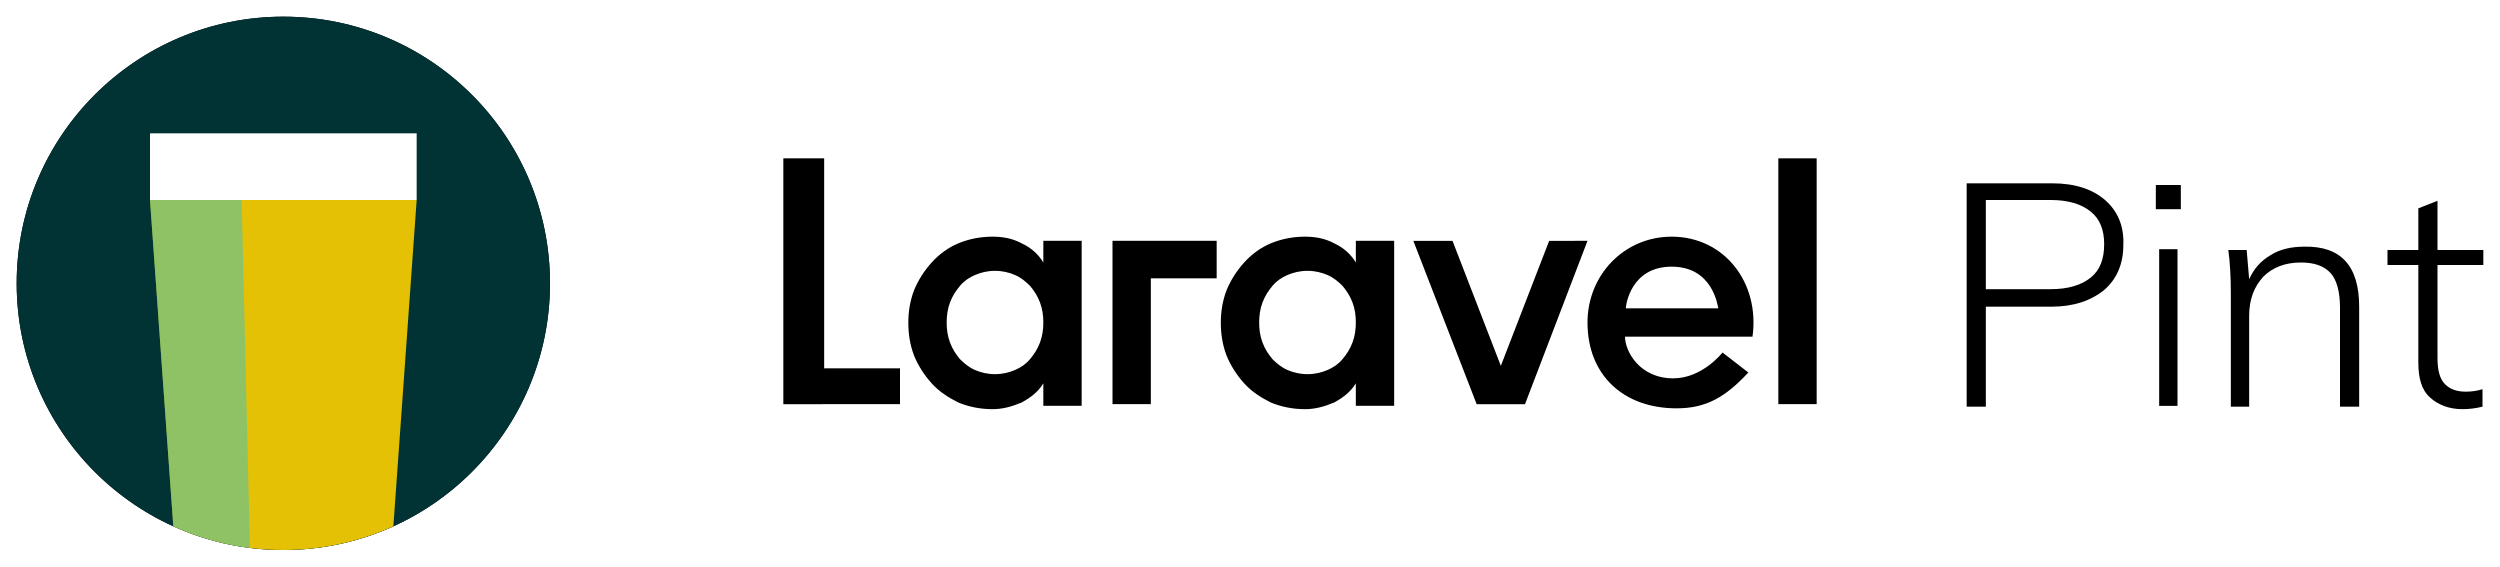 <svg xmlns="http://www.w3.org/2000/svg" xmlns:xlink="http://www.w3.org/1999/xlink" viewBox="0 0 300 68">
    <title>Hyperlinkgroup Pint logo</title>
    <style>
        g path { fill: #000 } @media (prefers-color-scheme:dark) { g path { fill: #fff } }
    </style>
    <g>
        <path fill="#000" d="M98.9,44.2h9.1v4.3H94V19h4.9V44.2z M125.2,31.5c-0.6-1-1.5-1.8-2.6-2.3c-1.1-0.6-2.3-0.8-3.5-0.8c-1.5,0-2.9,0.3-4.1,0.8 c-1.2,0.5-2.3,1.3-3.2,2.3c-0.9,1-1.6,2.1-2.1,3.3c-0.5,1.3-0.7,2.6-0.7,3.9c0,1.4,0.2,2.7,0.7,4c0.5,1.2,1.2,2.3,2.1,3.3 c0.9,1,2,1.7,3.2,2.3c1.2,0.5,2.6,0.8,4.1,0.8c1.2,0,2.3-0.3,3.5-0.8c1.1-0.6,2-1.3,2.6-2.3v2.7h4.6V28.9h-4.6V31.5z M124.8,41.1 c-0.3,0.8-0.7,1.4-1.2,2c-0.5,0.6-1.1,1-1.8,1.3c-0.7,0.3-1.5,0.5-2.4,0.5c-0.9,0-1.7-0.2-2.4-0.5c-0.7-0.3-1.3-0.8-1.8-1.3 c-0.5-0.6-0.9-1.2-1.2-2c-0.3-0.8-0.4-1.6-0.4-2.4c0-0.8,0.1-1.6,0.4-2.4c0.3-0.8,0.7-1.4,1.2-2c0.5-0.6,1.1-1,1.8-1.3 c0.7-0.3,1.5-0.5,2.4-0.5c0.9,0,1.7,0.2,2.4,0.5c0.7,0.3,1.3,0.8,1.8,1.3c0.5,0.6,0.9,1.2,1.2,2c0.3,0.8,0.4,1.6,0.4,2.4 C125.2,39.5,125.1,40.3,124.8,41.1z M162.7,31.5c-0.6-1-1.5-1.8-2.6-2.3c-1.1-0.6-2.3-0.8-3.5-0.8c-1.5,0-2.9,0.3-4.1,0.8 c-1.2,0.5-2.3,1.3-3.2,2.3c-0.9,1-1.6,2.1-2.1,3.3c-0.5,1.3-0.7,2.6-0.7,3.9c0,1.4,0.2,2.7,0.7,4c0.5,1.2,1.2,2.3,2.1,3.3 c0.9,1,2,1.7,3.2,2.3c1.2,0.5,2.6,0.8,4.1,0.8c1.2,0,2.3-0.3,3.5-0.8c1.1-0.6,2-1.3,2.6-2.3v2.7h4.6V28.9h-4.6V31.5z M162.3,41.1 c-0.3,0.8-0.7,1.4-1.2,2c-0.5,0.6-1.1,1-1.8,1.3c-0.7,0.3-1.5,0.5-2.4,0.5c-0.9,0-1.7-0.2-2.4-0.5c-0.7-0.3-1.3-0.8-1.8-1.3 c-0.5-0.6-0.9-1.2-1.2-2c-0.3-0.8-0.4-1.6-0.4-2.4c0-0.8,0.1-1.6,0.4-2.4c0.3-0.8,0.7-1.4,1.2-2c0.5-0.6,1.1-1,1.8-1.3 c0.7-0.3,1.5-0.5,2.4-0.5c0.9,0,1.7,0.2,2.4,0.5c0.7,0.3,1.3,0.8,1.8,1.3c0.5,0.6,0.9,1.2,1.2,2c0.3,0.8,0.4,1.6,0.4,2.4 C162.7,39.5,162.6,40.3,162.3,41.1z M213.4,19h4.6v29.5h-4.6V19z M133.5,28.9H146v4.5h-7.9v15.1h-4.6V28.9z M190.5,28.9L183,48.5 h-5.8l-7.6-19.6h4.7l5.8,15l5.8-15H190.5z M200.6,28.4c-5.7,0-10.1,4.6-10.1,10.3c0,6.3,4.3,10.3,10.7,10.3c3.6,0,5.9-1.4,8.6-4.3 l-3.1-2.4c0,0-2.4,3.1-5.9,3.1c-4.1,0-5.8-3.3-5.8-5h15.3C211.2,33.9,206.9,28.4,200.6,28.4z M195.1,37c0-0.4,0.6-5,5.5-5 c4.9,0,5.5,4.6,5.6,5H195.1z"/>
        <path fill="#000" d="M252.6,24c-1.5-1.3-3.6-2-6.3-2H236v26.8h2.3v-12h7.9c2.6,0,4.7-0.7,6.3-2c1.5-1.3,2.3-3.1,2.3-5.4 C254.9,27.1,254.1,25.3,252.6,24z M250.9,33.3c-1.1,0.9-2.7,1.4-4.8,1.4h-7.8V24h7.8c2.1,0,3.7,0.5,4.8,1.4 c1.1,0.9,1.6,2.2,1.6,3.9C252.5,31.1,252,32.4,250.9,33.3z M259.1,29.9h2.2v18.8h-2.2V29.9z M258.7,22.2h3v2.9h-3V22.2z M283.1,36.8v12h-2.3V36.9c0-1.9-0.4-3.3-1.1-4.1c-0.8-0.9-2-1.3-3.6-1.3c-1.9,0-3.4,0.6-4.5,1.7c-1.1,1.2-1.7,2.7-1.7,4.7v10.9 h-2.2V35.2c0-2-0.1-3.7-0.3-5.2h2.2l0.3,3.5c0.6-1.3,1.4-2.2,2.6-2.9c1.1-0.7,2.5-1,4-1C280.9,29.5,283.1,31.9,283.1,36.8z M292.5,31.8V43c0,1.5,0.3,2.5,0.9,3.1c0.6,0.6,1.4,0.9,2.5,0.9c0.7,0,1.4-0.1,2-0.3v2.1c-0.8,0.2-1.6,0.3-2.4,0.3 c-1.6,0-2.9-0.5-3.9-1.4s-1.4-2.3-1.4-4.2V31.8h-3.7v-1.8h3.7v-5l2.3-0.9v5.9h5.5v1.8H292.5z"/>
    </g>
    <g>
        <circle id="b" cx="34" cy="34" r="32" />
        <rect clip-path="url(#a)" fill="#013334" x="2" y="2" width="64" height="64" />
        <polygon opacity=".9" clip-path="url(#a)" fill="#fed100" points="47,66 21,66 18,24 50,24" />
        <polygon opacity=".5" clip-path="url(#a)" fill="#39C5C533" points="30,66 21,66 18,24 29,24" />
        <rect clip-path="url(#a)" fill="#fff" x="18" y="16" width="32" height="8" />
        <clipPath id="a"><use xlink:href="#b" /></clipPath>
    </g>
</svg>
